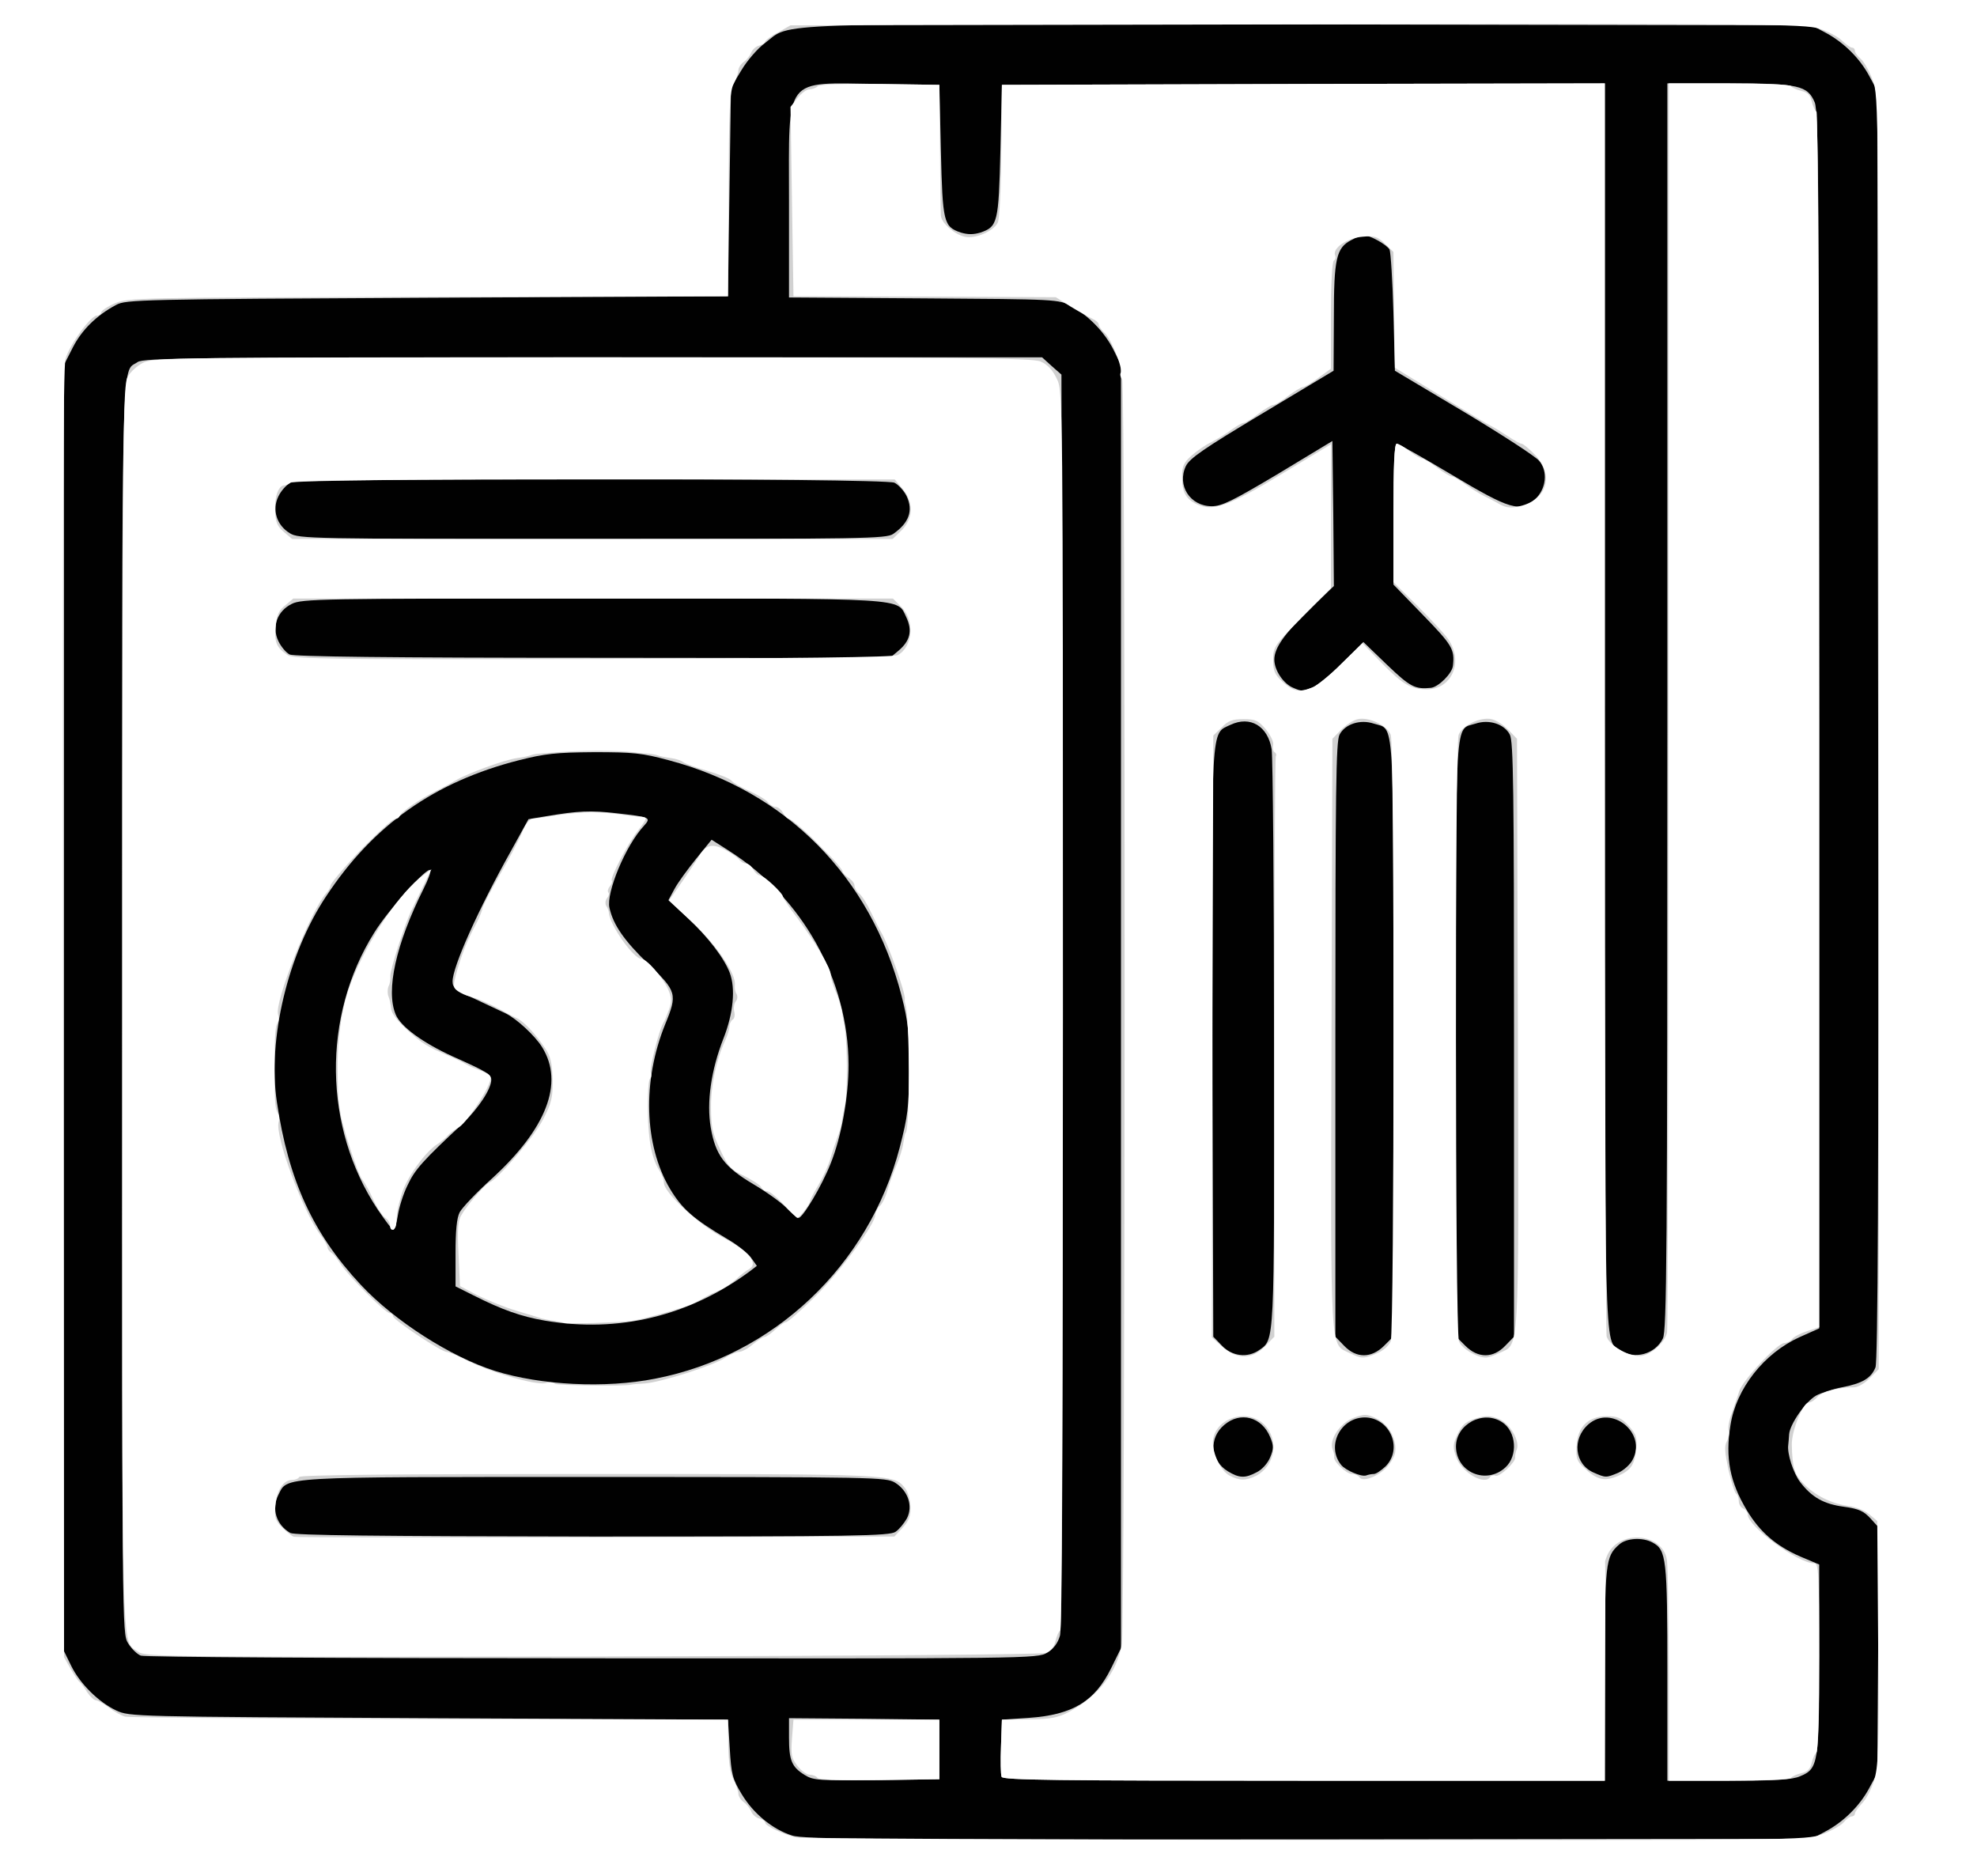 <!DOCTYPE svg PUBLIC "-//W3C//DTD SVG 20010904//EN" "http://www.w3.org/TR/2001/REC-SVG-20010904/DTD/svg10.dtd">
<svg version="1.0" xmlns="http://www.w3.org/2000/svg" width="664px" height="630px" viewBox="0 0 6640 6300" preserveAspectRatio="xMidYMid meet">
<rect x="0" y="0" width="6640" height="6300" fill="#808080" stroke="none"/>
<g id="layer101" fill="#010101" stroke="none">
 <path d="M0 3150 l0 -3150 3320 0 3320 0 0 3150 0 3150 -3320 0 -3320 0 0 -3150z"/>
 </g>
<g id="layer102" fill="#d1d1d1" stroke="none">
 <path d="M0 3150 l0 -3150 3320 0 3320 0 0 3150 0 3150 -3320 0 -3320 0 0 -3150z m6130 3001 c61 -32 116 -86 148 -146 l27 -50 3 -412 3 -412 -28 -31 c-23 -25 -39 -33 -90 -40 -68 -9 -108 -32 -147 -83 -23 -30 -44 -96 -40 -124 1 -7 2 -23 3 -36 2 -33 54 -109 90 -130 16 -9 56 -22 87 -28 68 -13 98 -30 113 -67 8 -20 11 -609 9 -2157 l-3 -2130 -27 -50 c-32 -60 -87 -114 -148 -146 l-45 -24 -1685 -3 c-1862 -3 -1739 -7 -1830 62 -25 18 -61 60 -80 92 l-35 58 -5 351 -5 350 -1010 5 c-963 5 -1012 6 -1045 24 -66 35 -115 84 -145 142 l-30 59 0 2160 0 2160 24 49 c30 61 92 122 151 150 45 21 55 21 1050 26 l1005 5 6 96 c5 87 9 103 40 154 39 65 103 118 169 139 38 13 289 14 1735 13 l1690 -2 45 -24z"/>
 <path d="M2703 5961 c-44 -27 -53 -49 -53 -126 l0 -65 253 2 252 3 0 100 0 100 -210 3 c-193 2 -213 1 -242 -17z"/>
 <path d="M3364 5967 c-3 -8 -4 -54 -2 -103 l3 -89 90 -6 c147 -10 222 -55 277 -167 l33 -67 0 -2155 0 -2155 -25 -50 c-30 -60 -85 -116 -142 -147 -43 -23 -46 -23 -495 -26 l-453 -3 0 -323 c0 -426 -21 -398 300 -394 l205 3 5 220 c6 243 9 256 67 276 24 7 42 7 66 0 58 -20 61 -33 67 -276 l5 -220 1013 -3 1012 -2 0 2085 c0 2251 -3 2131 51 2169 48 33 118 14 144 -39 13 -30 15 -257 15 -2124 l0 -2091 205 0 c236 0 266 7 290 64 13 31 15 307 15 2076 l0 2041 -65 29 c-120 54 -214 173 -233 296 -18 110 -2 191 55 286 43 72 97 119 179 155 l64 27 0 314 c0 353 -3 372 -64 397 -27 12 -83 15 -241 15 l-205 0 0 -360 c0 -386 -3 -415 -50 -440 -33 -18 -88 -15 -112 7 -46 40 -48 61 -48 438 l0 355 -1010 0 c-831 0 -1012 -2 -1016 -13z m857 -1023 c17 -8 37 -30 45 -50 12 -29 12 -39 0 -68 -28 -68 -100 -87 -154 -41 -53 44 -47 120 12 156 38 23 58 24 97 3z m393 6 c8 0 25 -12 40 -26 59 -60 14 -164 -71 -164 -81 1 -129 96 -79 159 15 19 68 41 84 36 8 -3 19 -5 26 -5z m442 -22 c43 -39 37 -121 -11 -152 -64 -42 -155 7 -155 82 1 87 102 129 166 70z m379 18 c18 -8 41 -28 49 -45 47 -90 -72 -185 -149 -118 -56 49 -47 134 17 162 41 18 42 18 83 1z m-1206 -412 c52 -37 51 -11 50 -1026 0 -519 -4 -965 -8 -992 -13 -78 -72 -113 -138 -82 -67 32 -64 -21 -61 1070 l3 985 29 30 c34 36 86 42 125 15z m420 -15 l31 -31 0 -999 c0 -1109 5 -1036 -66 -1059 -45 -15 -96 1 -115 37 -12 22 -14 186 -14 1024 l0 998 29 30 c41 43 92 43 135 0z m407 0 l29 -30 0 -998 c0 -838 -2 -1002 -14 -1024 -19 -36 -70 -52 -115 -37 -71 23 -66 -50 -66 1059 l0 999 31 31 c43 43 94 43 135 0z m-649 -2210 c15 -5 60 -42 100 -81 l72 -72 80 77 c77 74 94 82 146 77 26 -2 73 -49 75 -75 6 -55 -3 -69 -100 -169 l-100 -103 0 -236 c0 -160 3 -237 11 -237 5 0 89 47 186 105 194 116 228 126 278 82 38 -33 45 -95 14 -130 -13 -15 -127 -89 -254 -165 l-230 -137 -5 -195 c-3 -107 -9 -203 -13 -212 -9 -16 -65 -48 -87 -48 -6 0 -25 7 -41 16 -51 26 -59 62 -59 261 l-1 178 -240 144 c-197 118 -243 150 -256 176 -31 65 14 135 87 135 34 0 70 -18 223 -109 l182 -110 3 243 2 244 -71 68 c-94 90 -129 139 -129 179 0 36 31 82 64 95 28 12 30 12 63 -1z"/>
 <path d="M473 5560 c-13 -5 -32 -24 -43 -42 -20 -33 -20 -50 -20 -2131 0 -2276 -3 -2132 52 -2171 20 -14 180 -16 1530 -16 l1508 0 32 29 33 29 3 2099 c2 1503 0 2109 -8 2136 -7 25 -22 45 -43 57 -31 20 -62 20 -1527 19 -864 0 -1504 -4 -1517 -9z m2535 -416 c12 -8 29 -29 38 -45 21 -41 4 -93 -40 -120 -30 -18 -62 -19 -1009 -19 -1074 0 -1030 -2 -1062 60 -24 47 -7 101 40 128 15 8 286 11 1015 12 886 0 998 -2 1018 -16z m-808 -514 c398 -77 718 -379 822 -777 27 -105 31 -134 31 -263 1 -125 -3 -159 -25 -246 -103 -399 -386 -686 -782 -791 -89 -24 -119 -27 -251 -27 -128 1 -165 5 -252 27 -283 72 -489 217 -647 456 -129 193 -198 482 -166 692 39 264 122 443 282 614 113 121 302 242 451 289 153 48 370 59 537 26z m818 -2445 c39 -33 47 -67 26 -112 -32 -66 19 -63 -1056 -63 -906 0 -975 1 -1008 18 -49 24 -68 77 -45 125 9 19 26 39 38 45 15 7 337 11 1019 11 l996 1 30 -25z m-18 -392 c53 -37 68 -78 45 -127 -9 -18 -27 -38 -41 -45 -36 -16 -1992 -16 -2028 0 -14 7 -32 27 -41 46 -22 45 -6 97 39 124 30 18 63 19 1016 19 912 0 987 -1 1010 -17z"/>
 <path d="M1830 4435 c-80 -14 -143 -36 -240 -85 l-60 -30 0 -111 c0 -76 4 -119 14 -138 8 -15 56 -66 107 -112 185 -169 244 -322 170 -442 -24 -39 -86 -96 -123 -114 -13 -6 -58 -27 -100 -47 -67 -30 -78 -38 -78 -60 0 -49 85 -239 196 -438 l59 -107 60 -10 c107 -18 148 -20 235 -10 114 13 118 14 93 42 -62 66 -128 226 -116 276 13 58 50 110 129 187 97 93 100 102 58 204 -77 190 -71 405 16 552 41 68 78 101 193 169 33 19 68 47 79 62 l20 28 -22 17 c-205 152 -443 209 -690 167z"/>
 <path d="M1268 4061 c-182 -275 -187 -648 -11 -929 47 -76 177 -221 188 -210 4 3 -7 32 -23 64 -92 184 -127 340 -93 421 17 41 91 95 192 141 114 51 129 60 129 78 0 31 -43 96 -96 147 -134 125 -161 155 -185 207 -15 30 -29 76 -33 103 -4 26 -11 47 -15 47 -4 0 -27 -31 -53 -69z"/>
 <path d="M2642 4057 c-18 -19 -69 -55 -113 -81 -96 -57 -126 -97 -142 -190 -14 -85 1 -192 43 -299 33 -84 41 -167 21 -220 -19 -50 -73 -120 -140 -183 l-66 -61 20 -37 c11 -21 44 -66 73 -102 l52 -64 58 37 c247 157 401 433 402 719 0 108 -24 241 -60 331 -30 76 -94 183 -108 183 -4 0 -23 -15 -40 -33z"/>
 </g>
<g id="layer103" fill="#ffffff" stroke="none">
 <path d="M0 3150 l0 -3150 3320 0 3320 0 0 3150 0 3150 -3320 0 -3320 0 0 -3150z m6120 3010 c30 -11 62 -29 72 -40 9 -11 21 -20 27 -20 6 0 11 -4 11 -10 0 -5 11 -20 23 -33 13 -12 32 -47 41 -77 15 -49 17 -101 14 -463 l-3 -409 -26 -22 c-15 -13 -47 -26 -73 -29 -57 -8 -112 -36 -150 -76 -30 -31 -36 -53 -38 -129 -1 -46 37 -142 57 -142 7 0 20 -8 29 -19 16 -18 75 -33 123 -32 12 0 36 -13 52 -30 l31 -31 0 -2136 c0 -2108 0 -2138 -20 -2192 -11 -30 -29 -62 -40 -72 -11 -9 -20 -21 -20 -27 0 -6 -4 -11 -10 -11 -5 0 -20 -11 -33 -23 -12 -13 -47 -31 -77 -41 -51 -15 -181 -17 -1755 -14 l-1700 3 -42 24 c-24 12 -43 27 -43 31 0 4 -9 10 -20 13 -11 3 -23 13 -27 24 -4 10 -15 24 -25 31 -10 7 -18 20 -18 28 0 8 -7 29 -16 46 -13 25 -16 82 -17 372 l-2 341 -1008 2 c-981 2 -1008 3 -1052 22 -25 11 -45 25 -45 30 0 6 -7 11 -15 11 -20 0 -91 97 -105 145 -8 30 -10 602 -8 2200 l3 2160 22 39 c13 22 26 42 31 45 4 3 15 18 25 34 10 15 23 27 29 27 6 0 26 11 43 24 18 14 43 28 56 31 13 3 474 7 1024 8 l1000 2 1 85 c1 58 6 95 18 117 9 18 16 39 16 47 0 8 8 21 18 28 10 7 21 21 25 31 4 11 16 21 27 24 11 3 20 9 20 14 0 11 63 40 105 50 17 3 786 7 1710 8 1654 1 1681 1 1735 -19z"/>
 <path d="M2745 5970 c-3 -5 -15 -10 -25 -10 -10 0 -29 -13 -42 -30 -20 -26 -22 -37 -18 -92 l5 -63 245 0 245 0 0 100 0 100 -202 3 c-129 1 -204 -1 -208 -8z"/>
 <path d="M3364 5967 c-3 -8 -4 -54 -2 -103 l3 -89 90 -1 c76 -1 97 -5 137 -26 99 -54 160 -133 176 -228 11 -69 13 -4232 1 -4246 -6 -7 -8 -17 -5 -22 8 -14 -31 -113 -54 -134 -11 -10 -20 -23 -20 -29 0 -5 -10 -14 -22 -19 -13 -6 -45 -24 -73 -41 l-49 -31 -441 -2 -440 -1 -5 -318 -5 -318 23 -29 c13 -17 31 -30 41 -30 9 0 22 -5 27 -10 7 -7 84 -9 210 -8 l199 3 2 210 c1 116 2 218 3 228 0 24 45 64 80 72 35 8 96 -18 111 -47 6 -12 11 -109 12 -241 l2 -222 1013 -3 1012 -2 0 2092 c0 1151 3 2103 6 2116 9 32 81 72 119 65 34 -6 78 -47 84 -78 3 -11 5 -959 5 -2108 l1 -2087 202 0 c113 0 204 4 208 9 3 5 18 12 34 16 22 5 31 14 36 36 4 16 11 31 16 34 5 4 9 809 9 2044 l0 2038 -40 13 c-22 7 -45 19 -51 27 -6 7 -18 13 -26 13 -23 0 -141 126 -152 163 -5 17 -17 51 -25 74 -9 23 -13 49 -10 57 3 8 0 24 -6 36 -9 16 -7 38 5 95 10 42 21 78 26 81 5 3 9 14 9 25 0 11 7 22 15 25 8 4 15 12 15 20 0 40 169 164 223 164 15 0 17 29 17 314 0 182 -4 317 -9 321 -5 3 -12 18 -16 34 -5 22 -14 31 -36 36 -16 4 -31 11 -34 16 -4 5 -95 9 -208 9 l-202 0 0 -357 c-1 -197 -3 -371 -7 -388 -17 -86 -154 -98 -197 -18 -6 12 -11 26 -10 30 1 4 1 171 0 371 l-1 362 -1010 0 c-831 0 -1012 -2 -1016 -13z m855 -1011 c64 -34 78 -121 27 -172 -56 -56 -163 -23 -172 53 -4 39 25 102 55 118 34 18 55 18 90 1z m433 -23 c15 -14 30 -38 33 -52 9 -43 -19 -97 -61 -117 -33 -16 -41 -16 -77 -3 -45 16 -85 75 -71 107 4 9 6 21 5 26 -3 14 41 56 60 56 10 0 21 5 25 11 9 16 55 1 86 -28z m353 27 c3 -5 11 -7 18 -4 14 5 69 -47 66 -62 -1 -5 1 -17 5 -26 12 -28 -22 -87 -60 -103 -28 -11 -41 -12 -76 -2 -35 11 -46 20 -62 52 -17 36 -17 44 -5 79 18 51 96 96 114 66z m428 -3 c44 -19 57 -37 62 -90 4 -41 1 -50 -25 -79 -25 -27 -37 -32 -74 -32 -62 0 -98 36 -101 101 -2 39 1 50 24 71 45 42 68 48 114 29z m-1181 -439 l28 -29 0 -971 c0 -533 2 -974 5 -978 3 -5 1 -11 -4 -14 -5 -3 -7 -14 -5 -24 3 -9 -8 -32 -24 -52 -26 -31 -36 -35 -76 -35 -36 0 -51 5 -73 28 l-28 27 -3 1011 -2 1010 32 29 c52 47 105 47 150 -2z m372 27 c22 -9 41 -26 47 -41 12 -34 13 -2003 0 -2036 -12 -32 -73 -61 -110 -53 -16 3 -41 20 -57 36 l-29 30 -3 990 c-3 1096 -6 1040 61 1073 40 19 46 20 91 1z m411 -1 c69 -32 66 26 63 -1073 l-3 -990 -29 -30 c-16 -16 -41 -33 -57 -36 -37 -8 -98 21 -110 53 -13 34 -12 2002 1 2036 9 24 56 53 88 55 8 1 29 -6 47 -15z m-628 -2235 c15 -5 60 -41 98 -80 l71 -69 64 66 c69 70 96 87 145 89 90 5 134 -93 77 -171 -11 -16 -57 -65 -101 -109 l-81 -80 0 -232 c0 -158 3 -233 11 -233 6 0 25 11 43 25 18 14 37 25 43 25 5 0 27 13 49 30 21 16 44 30 50 30 5 0 26 12 45 26 19 14 48 32 64 40 17 8 41 21 55 29 19 10 36 12 64 5 92 -21 117 -105 51 -173 -20 -21 -40 -37 -45 -37 -5 0 -26 -12 -47 -26 -21 -14 -47 -30 -58 -35 -11 -5 -87 -51 -170 -102 l-150 -92 -3 -195 -2 -194 -29 -28 c-24 -23 -34 -27 -75 -23 -51 4 -101 38 -92 62 3 7 1 15 -4 18 -6 4 -10 82 -10 185 l0 178 -42 31 c-23 17 -47 31 -52 31 -6 0 -29 14 -50 30 -22 17 -44 30 -50 30 -6 0 -29 14 -50 30 -22 17 -44 30 -49 30 -6 0 -24 11 -41 23 -17 13 -47 31 -66 41 -20 9 -50 30 -68 46 -26 23 -32 36 -32 70 0 52 12 75 49 93 53 26 108 7 287 -102 l164 -99 0 241 0 242 -97 98 c-94 95 -97 100 -97 143 0 37 5 49 32 74 36 32 55 36 99 19z"/>
 <path d="M464 5547 c-58 -45 -54 108 -53 -2166 0 -1959 2 -2088 18 -2116 9 -16 33 -38 52 -47 32 -17 124 -18 1507 -18 1251 0 1478 2 1507 14 23 10 40 28 54 57 21 43 21 43 21 2120 0 1259 -4 2080 -9 2084 -5 3 -12 19 -16 36 -4 19 -16 34 -32 40 -15 5 -612 10 -1526 12 -1424 2 -1502 1 -1523 -16z m2568 -417 c22 -24 27 -40 26 -71 -1 -23 -9 -50 -18 -61 -38 -48 -32 -48 -1062 -48 -634 0 -969 3 -973 10 -3 6 -14 10 -24 10 -29 0 -52 35 -56 86 -4 41 0 51 23 74 15 15 33 29 39 31 7 2 464 3 1015 2 l1002 -3 28 -30z m-912 -480 c3 -1 23 -3 45 -4 52 -3 231 -60 270 -86 17 -11 38 -20 47 -20 9 0 30 -11 46 -25 17 -14 34 -25 39 -25 6 0 22 -11 37 -25 15 -14 31 -25 36 -25 6 0 48 -37 94 -82 85 -83 206 -247 206 -279 0 -9 7 -22 15 -29 8 -7 20 -31 26 -54 6 -22 20 -60 30 -83 10 -23 21 -57 23 -75 3 -18 6 -33 7 -33 16 0 15 -400 -1 -435 -1 -3 -2 -9 -1 -14 4 -18 -58 -191 -80 -226 -5 -8 -20 -38 -33 -65 -13 -28 -31 -57 -40 -64 -9 -7 -16 -20 -16 -27 0 -8 -9 -19 -20 -26 -11 -7 -20 -17 -20 -21 0 -5 -15 -23 -32 -42 -18 -18 -37 -37 -43 -43 -37 -40 -97 -92 -105 -92 -5 0 -14 -9 -20 -20 -6 -11 -17 -20 -24 -20 -8 0 -20 -7 -27 -16 -7 -9 -36 -26 -65 -39 -28 -12 -54 -28 -58 -34 -4 -6 -39 -20 -79 -32 -40 -11 -77 -25 -83 -30 -6 -5 -24 -11 -40 -13 -16 -2 -36 -6 -44 -9 -8 -3 -22 -5 -30 -6 -8 0 -33 -2 -55 -5 -22 -3 -76 -5 -120 -5 -69 1 -100 2 -195 10 -8 0 -22 3 -30 6 -8 3 -28 7 -45 9 -41 6 -165 51 -205 75 -8 5 -37 21 -65 35 -56 28 -118 70 -123 85 -2 5 -8 9 -14 9 -5 0 -24 15 -43 33 -19 17 -41 39 -49 47 -47 45 -126 135 -126 144 0 5 -6 17 -14 25 -54 61 -176 370 -162 408 3 8 3 20 -1 26 -9 13 -11 47 -11 157 0 111 2 134 11 148 5 7 6 20 3 30 -14 44 81 300 140 379 13 17 24 36 24 42 0 5 6 14 13 18 7 4 21 22 31 38 25 39 150 165 165 165 6 0 11 5 11 10 0 12 162 120 180 120 7 0 33 11 59 24 85 44 236 88 273 81 14 -4 28 -3 31 2 4 6 240 9 257 3z m895 -2450 c51 -27 58 -116 13 -161 l-29 -29 -1007 0 -1007 0 -27 23 c-22 17 -29 33 -32 72 -5 52 2 69 40 95 18 13 161 15 1025 13 694 -2 1010 -6 1024 -13z m13 -419 c40 -40 41 -94 4 -139 l-27 -32 -1009 0 c-670 0 -1013 3 -1020 10 -5 5 -15 10 -21 10 -19 0 -33 36 -31 84 1 39 7 53 29 72 l28 24 1009 0 1008 0 30 -29z"/>
 <path d="M1896 4443 c-1 -1 -16 -4 -32 -7 -16 -2 -36 -6 -44 -8 -8 -3 -48 -15 -88 -27 -40 -12 -98 -36 -130 -52 l-57 -30 -5 -107 c-4 -83 -2 -113 10 -132 18 -32 80 -104 94 -109 29 -12 150 -153 179 -210 30 -58 34 -74 33 -137 -2 -56 -7 -78 -26 -105 -34 -50 -72 -90 -95 -100 -11 -5 -27 -13 -35 -18 -38 -22 -97 -49 -120 -54 -14 -3 -33 -12 -43 -19 -16 -12 -16 -16 -2 -68 18 -61 36 -106 66 -161 10 -20 19 -42 19 -48 0 -6 27 -57 59 -114 33 -56 67 -122 76 -145 10 -24 24 -42 34 -43 9 0 27 -3 41 -5 110 -18 167 -20 245 -10 33 5 68 9 78 9 22 2 22 4 -10 46 -35 44 -96 162 -88 169 2 3 0 11 -7 19 -6 7 -8 16 -5 20 4 3 2 12 -4 19 -6 7 -7 19 -3 26 5 7 9 18 9 23 2 40 83 155 109 155 18 0 70 60 89 100 13 30 14 42 4 70 -7 19 -15 40 -19 45 -14 23 -48 154 -42 168 3 8 1 17 -3 20 -5 3 -8 52 -7 109 1 99 13 160 41 203 7 11 13 28 13 38 0 32 119 142 200 184 85 45 119 86 86 105 -10 5 -26 18 -36 27 -21 20 -50 39 -70 47 -8 3 -26 11 -40 19 -14 8 -34 19 -45 24 -28 13 -164 51 -203 57 -39 5 -221 11 -226 7z"/>
 <path d="M1310 4115 c0 -7 -6 -18 -12 -22 -15 -10 -32 -36 -53 -83 -9 -19 -22 -41 -29 -50 -7 -8 -28 -64 -47 -125 -30 -98 -34 -124 -35 -233 -2 -116 15 -229 47 -307 57 -143 164 -301 241 -356 l27 -20 -26 53 c-14 29 -32 67 -40 83 -23 46 -74 205 -72 224 1 9 -1 24 -6 33 -4 10 -4 26 0 35 4 10 8 29 9 42 1 14 22 41 55 71 51 46 64 54 141 87 19 8 42 19 50 24 8 5 22 12 30 15 60 23 61 24 55 47 -13 41 -82 142 -106 154 -13 7 -28 18 -34 25 -5 7 -22 21 -37 31 -40 25 -104 115 -119 167 -13 45 -15 54 -18 98 -1 24 -21 31 -21 7z"/>
 <path d="M2632 4045 c-23 -25 -48 -45 -56 -45 -8 0 -16 -6 -19 -12 -2 -7 -28 -24 -56 -38 -46 -22 -56 -32 -82 -89 -25 -52 -31 -76 -31 -140 -1 -74 17 -160 48 -228 8 -17 14 -38 14 -46 0 -9 5 -19 11 -23 6 -3 8 -16 5 -27 -3 -12 0 -27 5 -34 6 -6 7 -18 3 -25 -5 -7 -7 -20 -6 -29 6 -36 -61 -135 -141 -210 l-80 -75 44 -63 c24 -35 49 -72 55 -83 23 -40 44 -46 84 -27 20 10 42 25 50 33 7 9 18 16 26 16 7 0 18 9 24 20 6 11 16 20 23 20 13 0 77 60 77 72 0 4 21 36 48 71 65 89 112 168 112 190 0 10 7 34 16 55 9 20 17 47 20 60 2 12 6 34 9 50 11 49 13 226 3 272 -5 25 -11 54 -12 65 -2 11 -8 32 -14 46 -5 14 -16 45 -23 70 -7 24 -26 65 -41 90 -15 25 -28 50 -28 55 -1 9 -35 54 -42 54 -2 0 -23 -20 -46 -45z"/>
 </g>

</svg>